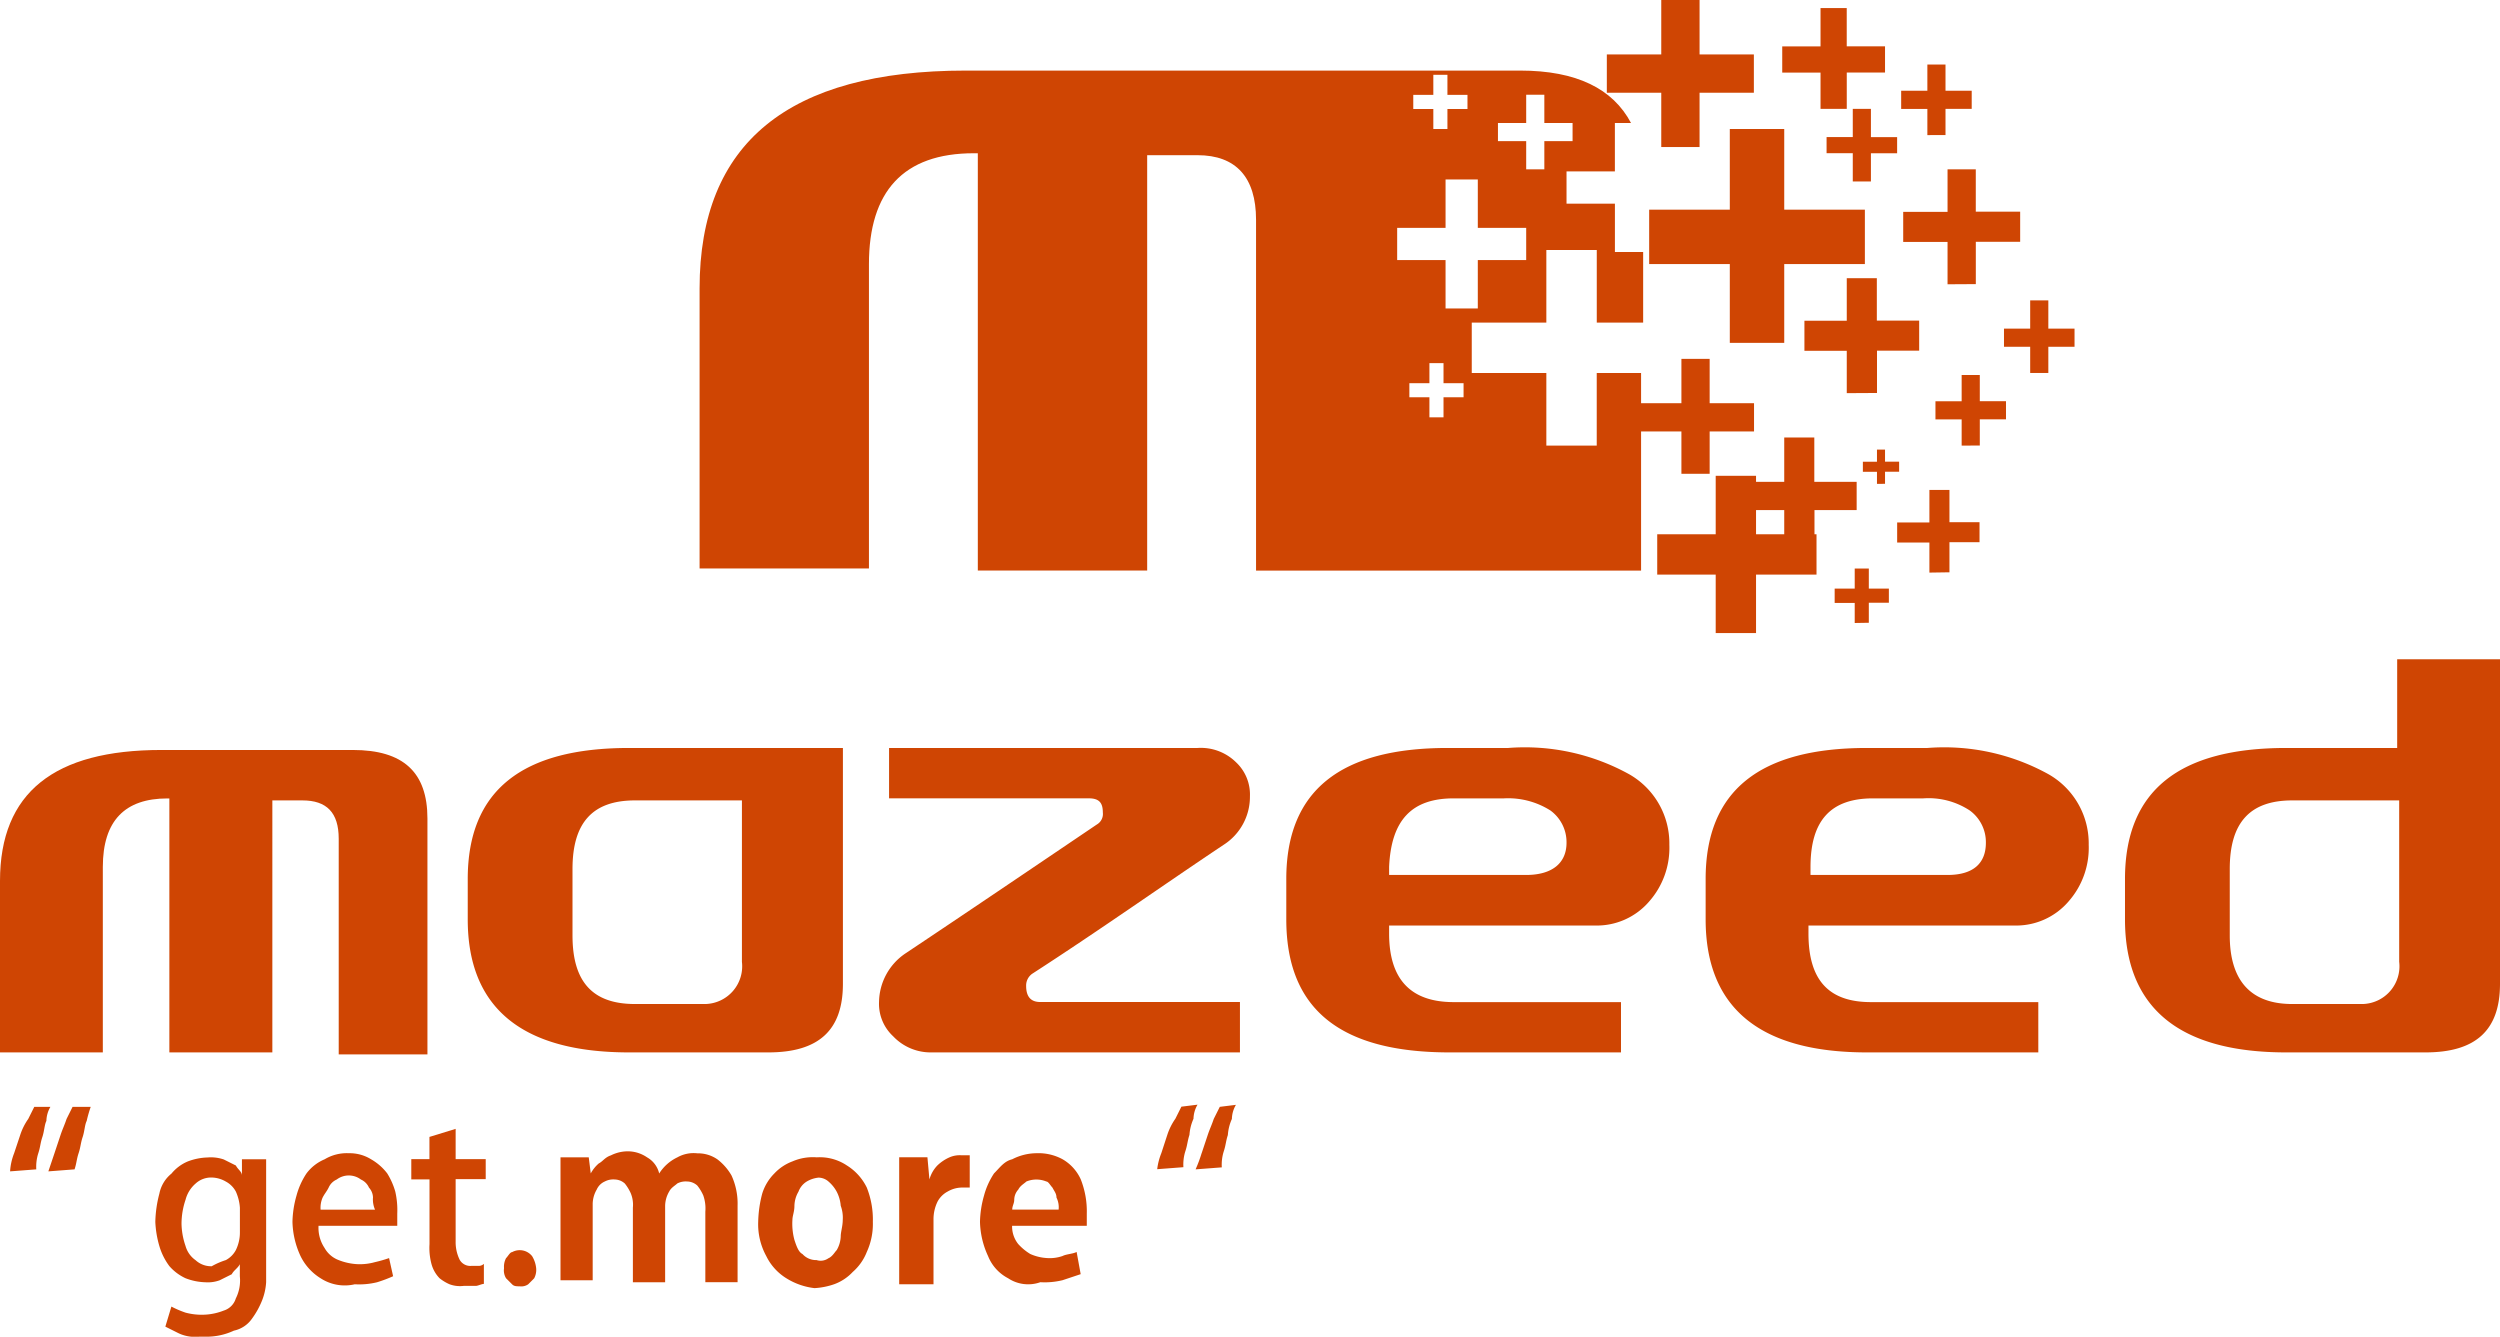 <svg xmlns="http://www.w3.org/2000/svg" width="74.812" height="40" viewBox="0 0 74.812 40"><g transform="translate(-3.8 -12.1)"><path d="M3.8,58.35V53.222c0-2.655,1.629-3.922,4.827-3.922h5.732c1.508,0,2.232.664,2.232,2.051V58.41H13.936V51.955c0-.784-.362-1.146-1.086-1.146h-.9V58.35H8.868v-7.6h-.06c-1.267,0-1.931.664-1.931,2.051V58.35Z" transform="translate(0 -14.757)" fill="#cf4503" fill-rule="evenodd"/><path d="M27,54.328V53.122c0-2.655,1.629-3.922,4.827-3.922h6.4v7.059c0,1.388-.724,2.051-2.232,2.051H31.827C28.629,58.31,27,56.983,27,54.328ZM35.205,55.6V50.769h-3.2c-1.267,0-1.87.664-1.87,2.051v1.991c0,1.388.6,2.051,1.87,2.051h2.112A1.13,1.13,0,0,0,35.205,55.6Z" transform="translate(-9.203 -14.717)" fill="#cf4503" fill-rule="evenodd"/><path d="M47.822,57.827A1.323,1.323,0,0,1,47.4,56.8a1.783,1.783,0,0,1,.784-1.448c1.81-1.207,3.68-2.474,5.732-3.861a.365.365,0,0,0,.181-.362c0-.3-.121-.422-.422-.422H47.7V49.2h9.231a1.5,1.5,0,0,1,1.146.422,1.323,1.323,0,0,1,.422,1.026,1.706,1.706,0,0,1-.784,1.448c-1.81,1.207-3.68,2.534-5.732,3.861a.43.43,0,0,0-.181.362c0,.3.121.483.422.483H58.2V58.31H48.969A1.545,1.545,0,0,1,47.822,57.827Z" transform="translate(-17.295 -14.717)" fill="#cf4503" fill-rule="evenodd"/><path d="M67.6,54.328V53.122c0-2.655,1.629-3.922,4.827-3.922h1.81a6.45,6.45,0,0,1,3.62.784A2.381,2.381,0,0,1,79.063,52.1a2.424,2.424,0,0,1-.6,1.689,2.066,2.066,0,0,1-1.629.724H70.677v.241c0,1.388.664,2.051,1.931,2.051h5.008V58.31H72.487C69.169,58.31,67.6,56.983,67.6,54.328Zm8.386-2.293a1.172,1.172,0,0,0-.483-.965,2.365,2.365,0,0,0-1.388-.362H72.608c-1.267,0-1.87.664-1.931,2.051V53h4.1C75.564,53,75.986,52.639,75.986,52.036Z" transform="translate(-25.308 -14.717)" fill="#cf4503" fill-rule="evenodd"/><path d="M88.4,54.328V53.122c0-2.655,1.629-3.922,4.827-3.922h1.81a6.45,6.45,0,0,1,3.62.784A2.381,2.381,0,0,1,99.863,52.1a2.424,2.424,0,0,1-.6,1.689,2.066,2.066,0,0,1-1.629.724H91.477v.241c0,1.388.6,2.051,1.87,2.051h5.008V58.31H93.227C90.029,58.31,88.4,56.983,88.4,54.328Zm8.386-2.293a1.172,1.172,0,0,0-.483-.965,2.241,2.241,0,0,0-1.388-.362H93.408c-1.267,0-1.87.664-1.87,2.051V53h4.1C96.424,53,96.786,52.639,96.786,52.036Z" transform="translate(-33.559 -14.717)" fill="#cf4503" fill-rule="evenodd"/><path d="M109.2,52.583V51.376c0-2.655,1.629-3.922,4.827-3.922h3.318V44.8h3.077v9.713c0,1.388-.724,2.051-2.232,2.051h-4.163C110.829,56.565,109.2,55.237,109.2,52.583Zm8.205,1.267V49.023h-3.2c-1.267,0-1.87.664-1.87,2.051v1.991c0,1.388.664,2.051,1.87,2.051h2.112A1.13,1.13,0,0,0,117.405,53.85Z" transform="translate(-41.81 -12.971)" fill="#cf4503" fill-rule="evenodd"/><g transform="translate(24.735 12.1)"><path d="M38.5,30.562V22.116q0-6.516,7.964-6.516H63.055c1.689,0,2.775.543,3.318,1.569h-.483v1.448H64.443v.965h1.448V21.03h.845v2.112H65.348V20.97H63.839v2.172H61.607V24.65h2.232v2.172h1.508V24.65h1.327v5.913H55.152v-10.5c0-1.267-.6-1.931-1.75-1.931H51.894V30.562H46.826V18.074h-.121c-2.112,0-3.137,1.146-3.137,3.318V30.5H38.5Zm22.262-4.585v-.6h.6v-.422h-.6v-.6H60.34v.6h-.6v.422h.6v.6Zm1.026-3.258V21.271h1.448v-.965H61.788V18.858h-.965v1.448H59.375v.965h1.448v1.448Zm1.991-4.163v-.845h.845v-.543h-.845v-.845h-.543v.845h-.845v.543h.845v.845Zm-2.9-1.207v-.6h.6v-.422h-.6v-.6h-.422v.6h-.6v.422h.6v.6Z" transform="translate(-38.5 -13.488)" fill="#cf4503" fill-rule="evenodd"/><g transform="translate(27.149)"><g transform="translate(5.913 8.326)"><path d="M94.567,29.339V28.072H93.3v-.9h1.267V25.9h.9v1.267h1.267v.9H95.472v1.267Z" transform="translate(-93.3 -25.9)" fill="#cf4503"/></g><g transform="translate(8.869 5.068)"><path d="M99.527,23.939V22.672H98.2v-.9h1.327V20.5h.845v1.267H101.7v.9h-1.327v1.267Z" transform="translate(-98.2 -20.5)" fill="#cf4503"/></g><g transform="translate(11.885 8.989)"><path d="M103.984,29.172v-.784H103.2v-.543h.784V27h.543v.845h.784v.543h-.784v.784Z" transform="translate(-103.2 -27)" fill="#cf4503" fill-rule="evenodd"/></g><g transform="translate(1.267 3.861)"><path d="M88.013,24.9V22.542H85.6V20.913h2.413V18.5h1.629v2.413h2.413v1.629H89.642V24.9Z" transform="translate(-85.6 -18.5)" fill="#cf4503"/></g><g transform="translate(6.576 3.258)"><path d="M95.184,19.672v-.845H94.4v-.483h.784V17.5h.543v.845h.784v.483h-.784v.845Z" transform="translate(-94.4 -17.5)" fill="#cf4503"/></g><g transform="translate(5.249 0.241)"><path d="M93.346,15.517V14.431H92.2v-.784h1.146V12.5h.784v1.146h1.146v.784H94.131v1.086Z" transform="translate(-92.2 -12.5)" fill="#cf4503" fill-rule="evenodd"/></g><path d="M85.129,16.5V14.875H83.5V13.729h1.629V12.1h1.146v1.629H87.9v1.146H86.275V16.5Z" transform="translate(-83.5 -12.1)" fill="#cf4503"/><g transform="translate(8.808 1.931)"><path d="M98.884,17.412v-.784H98.1v-.543h.784V15.3h.543v.784h.784v.543h-.784v.784Z" transform="translate(-98.1 -15.3)" fill="#cf4503"/></g><g transform="translate(0.905 10.739)"><path d="M86.327,33.339V32.072H85v-.845h1.327V29.9h.845v1.327H88.5v.845H87.172v1.267Z" transform="translate(-85 -29.9)" fill="#cf4503"/></g><g transform="translate(4.042 13.092)"><path d="M91.467,37.3V35.972H90.2v-.845h1.267V33.8h.9v1.327h1.267v.845H92.372V37.3Z" transform="translate(-90.2 -33.8)" fill="#cf4503"/></g><g transform="translate(8.688 14.661)"><path d="M98.865,38.874v-.9H97.9v-.6h.965V36.4h.6v.965h.9v.6h-.9v.9Z" transform="translate(-97.9 -36.4)" fill="#cf4503"/></g><g transform="translate(9.834 11.222)"><path d="M100.584,32.812v-.784H99.8v-.543h.784V30.7h.543v.784h.784v.543h-.784v.784Z" transform="translate(-99.8 -30.7)" fill="#cf4503"/></g><g transform="translate(1.508 14.238)"><path d="M87.75,40.406v-1.75H86V37.45h1.75V35.7h1.207v1.75h1.81v1.207h-1.81v1.75Z" transform="translate(-86 -35.7)" fill="#cf4503"/></g><g transform="translate(6.818 17.014)"><g transform="translate(0 0)"><path d="M95.4,41.929v-.6h-.6V40.9h.6v-.6h.422v.6h.6v.422h-.6v.6Z" transform="translate(-94.8 -40.3)" fill="#cf4503" fill-rule="evenodd"/></g></g><g transform="translate(7.662 13.454)"><path d="M96.622,35.426v-.362H96.2v-.3h.422V34.4h.241v.362h.422v.3h-.422v.362Z" transform="translate(-96.2 -34.4)" fill="#cf4503"/></g></g></g><g transform="translate(4.102 45.162)"><path d="M4.421,68.388l.181-.543a1.806,1.806,0,0,1,.241-.483L5.024,67h.483a.872.872,0,0,0-.121.422c-.06.121-.06.3-.121.483s-.06.3-.121.483a1.328,1.328,0,0,0-.06.483l-.784.06A1.762,1.762,0,0,1,4.421,68.388Zm1.207,0,.181-.543c.06-.181.121-.3.181-.483L6.17,67h.543a3.845,3.845,0,0,0-.121.422c-.06.121-.06.3-.121.483s-.06.3-.121.483-.06.3-.121.483l-.784.06Z" transform="translate(-4.3 -66.94)" fill="#cf4503"/><path d="M12.586,74.87a1.119,1.119,0,0,1-.422-.121l-.362-.181.181-.6a2.941,2.941,0,0,0,.422.181,1.86,1.86,0,0,0,.6.06,1.762,1.762,0,0,0,.543-.121.544.544,0,0,0,.362-.362,1.193,1.193,0,0,0,.121-.664V72.7h0c-.06.121-.181.181-.241.3l-.362.181a1.027,1.027,0,0,1-.422.06,1.785,1.785,0,0,1-.6-.121,1.452,1.452,0,0,1-.483-.362,1.887,1.887,0,0,1-.3-.6,3.028,3.028,0,0,1-.121-.724,3.561,3.561,0,0,1,.121-.845,1.026,1.026,0,0,1,.362-.6,1.265,1.265,0,0,1,.483-.362,1.785,1.785,0,0,1,.6-.121,1.176,1.176,0,0,1,.483.06l.362.181c.06.121.181.181.181.3h0V69.56h.724v3.68a1.762,1.762,0,0,1-.121.543,2.445,2.445,0,0,1-.3.543.879.879,0,0,1-.543.362,1.927,1.927,0,0,1-.845.181Zm1.026-2.293a.727.727,0,0,0,.3-.3,1.2,1.2,0,0,0,.121-.543v-.724a1.42,1.42,0,0,0-.121-.483.727.727,0,0,0-.3-.3.872.872,0,0,0-.422-.121.685.685,0,0,0-.483.181.952.952,0,0,0-.3.483,2.25,2.25,0,0,0-.121.724,2.169,2.169,0,0,0,.121.664.77.77,0,0,0,.3.422.685.685,0,0,0,.483.181A2.19,2.19,0,0,1,13.612,72.577Z" transform="translate(-7.156 -67.931)" fill="#cf4503"/><path d="M19.145,73.041a1.605,1.605,0,0,1-.6-.664,2.567,2.567,0,0,1-.241-1.026,3.057,3.057,0,0,1,.121-.784,2.23,2.23,0,0,1,.3-.664,1.314,1.314,0,0,1,.543-.422,1.287,1.287,0,0,1,.724-.181,1.216,1.216,0,0,1,.664.181,1.626,1.626,0,0,1,.483.422,2.143,2.143,0,0,1,.241.543,2.475,2.475,0,0,1,.06.664v.362H19.084a1.084,1.084,0,0,0,.181.664.811.811,0,0,0,.422.362,1.762,1.762,0,0,0,.543.121,1.67,1.67,0,0,0,.543-.06,3.845,3.845,0,0,0,.422-.121l.121.543a4.158,4.158,0,0,1-.483.181,2.262,2.262,0,0,1-.664.06A1.322,1.322,0,0,1,19.145,73.041Zm1.569-2.413a.461.461,0,0,0-.121-.3.471.471,0,0,0-.241-.241.6.6,0,0,0-.724,0,.471.471,0,0,0-.241.241c-.06.121-.121.181-.181.3a.765.765,0,0,0-.06.362h1.629A.765.765,0,0,1,20.713,70.627Z" transform="translate(-9.854 -67.852)" fill="#cf4503"/><path d="M25.346,72.746a1.319,1.319,0,0,1-.3-.181.972.972,0,0,1-.241-.422,1.86,1.86,0,0,1-.06-.6V69.608H24.2V69h.543v-.664l.784-.241V69h.9v.6h-.9v1.87a1.2,1.2,0,0,0,.121.543.365.365,0,0,0,.362.181h.181a.222.222,0,0,0,.181-.06v.6c-.06,0-.181.06-.241.06h-.362A.9.9,0,0,1,25.346,72.746Z" transform="translate(-12.194 -67.376)" fill="#cf4503"/><path d="M29.041,75.126l-.181-.181a.452.452,0,0,1-.06-.3.544.544,0,0,1,.06-.3c.06-.06.121-.181.181-.181a.473.473,0,0,1,.6.121.858.858,0,0,1,.121.362.544.544,0,0,1-.06.3l-.181.181a.363.363,0,0,1-.241.06C29.162,75.186,29.1,75.186,29.041,75.126Z" transform="translate(-14.019 -69.756)" fill="#cf4503"/><path d="M31.6,73.182v-3.8h.845l.06.483h0a1.059,1.059,0,0,1,.241-.3c.121-.06.181-.181.362-.241a1.137,1.137,0,0,1,.483-.121,1.019,1.019,0,0,1,.6.181.749.749,0,0,1,.362.483h0a1.307,1.307,0,0,1,.543-.483.992.992,0,0,1,.6-.121,1.019,1.019,0,0,1,.6.181,1.626,1.626,0,0,1,.422.483,2.015,2.015,0,0,1,.181.9v2.293h-.965V71.01a1.176,1.176,0,0,0-.06-.483,1.319,1.319,0,0,0-.181-.3.461.461,0,0,0-.3-.121.544.544,0,0,0-.3.06c-.06.06-.181.121-.241.241a.872.872,0,0,0-.121.422v2.293h-.965V70.889a.9.9,0,0,0-.06-.422,1.319,1.319,0,0,0-.181-.3.461.461,0,0,0-.3-.121.544.544,0,0,0-.3.06.471.471,0,0,0-.241.241.872.872,0,0,0-.121.422v2.293H31.6Z" transform="translate(-15.129 -67.812)" fill="#cf4503"/><path d="M42.245,73.12a1.605,1.605,0,0,1-.6-.664,1.983,1.983,0,0,1-.241-1.026,3.561,3.561,0,0,1,.121-.845,1.463,1.463,0,0,1,.362-.6,1.425,1.425,0,0,1,.543-.362,1.53,1.53,0,0,1,.724-.121,1.454,1.454,0,0,1,.9.241,1.605,1.605,0,0,1,.6.664,2.6,2.6,0,0,1,.181,1.026,2.015,2.015,0,0,1-.181.9,1.54,1.54,0,0,1-.422.6,1.425,1.425,0,0,1-.543.362,2.144,2.144,0,0,1-.6.121A2.027,2.027,0,0,1,42.245,73.12Zm1.267-.6c.121-.06.181-.181.241-.241a.872.872,0,0,0,.121-.422c0-.121.06-.3.06-.483a1.027,1.027,0,0,0-.06-.422,1.118,1.118,0,0,0-.121-.422,1.059,1.059,0,0,0-.241-.3.461.461,0,0,0-.3-.121.857.857,0,0,0-.362.121.6.6,0,0,0-.241.3.872.872,0,0,0-.121.422c0,.181-.06.3-.06.422a1.86,1.86,0,0,0,.06.6c.06.181.121.362.241.422a.548.548,0,0,0,.422.181A.4.4,0,0,0,43.512,72.517Z" transform="translate(-19.017 -67.931)" fill="#cf4503"/><path d="M48.4,73.261v-3.8h.845l.06.664h0a.972.972,0,0,1,.241-.422,1.262,1.262,0,0,1,.362-.241.765.765,0,0,1,.362-.06h.241v.965H50.27a.872.872,0,0,0-.422.121.727.727,0,0,0-.3.3,1.2,1.2,0,0,0-.121.543v1.931Z" transform="translate(-21.794 -67.892)" fill="#cf4503"/><path d="M53.245,73.041a1.286,1.286,0,0,1-.6-.664,2.567,2.567,0,0,1-.241-1.026,3.057,3.057,0,0,1,.121-.784,2.23,2.23,0,0,1,.3-.664c.181-.181.3-.362.543-.422a1.606,1.606,0,0,1,.724-.181,1.509,1.509,0,0,1,.784.181,1.321,1.321,0,0,1,.543.6A2.6,2.6,0,0,1,55.6,71.11v.362H53.365a.842.842,0,0,0,.181.543,1.6,1.6,0,0,0,.362.3,1.42,1.42,0,0,0,.483.121,1.176,1.176,0,0,0,.483-.06c.121-.06.3-.06.422-.121l.121.664-.543.181a2.262,2.262,0,0,1-.664.06A1.085,1.085,0,0,1,53.245,73.041Zm1.448-2.413c0-.121-.06-.181-.121-.3-.06-.06-.121-.181-.181-.181a.784.784,0,0,0-.6,0c-.06.06-.181.121-.241.241a.461.461,0,0,0-.121.3c0,.121-.06.181-.06.3h1.388A.653.653,0,0,0,54.693,70.627Z" transform="translate(-23.38 -67.852)" fill="#cf4503"/><path d="M61.321,68.348,61.5,67.8a1.806,1.806,0,0,1,.241-.483l.181-.362.483-.06a.872.872,0,0,0-.121.422,1.42,1.42,0,0,0-.121.483c-.06.181-.06.3-.121.483a1.328,1.328,0,0,0-.06.483l-.784.06A1.865,1.865,0,0,1,61.321,68.348Zm1.207,0,.181-.543c.06-.181.121-.3.181-.483l.181-.362.483-.06a.872.872,0,0,0-.121.422,1.42,1.42,0,0,0-.121.483c-.06.181-.06.3-.121.483a1.328,1.328,0,0,0-.06.483l-.784.06A4.16,4.16,0,0,0,62.527,68.348Z" transform="translate(-26.871 -66.9)" fill="#cf4503"/></g></g></svg>